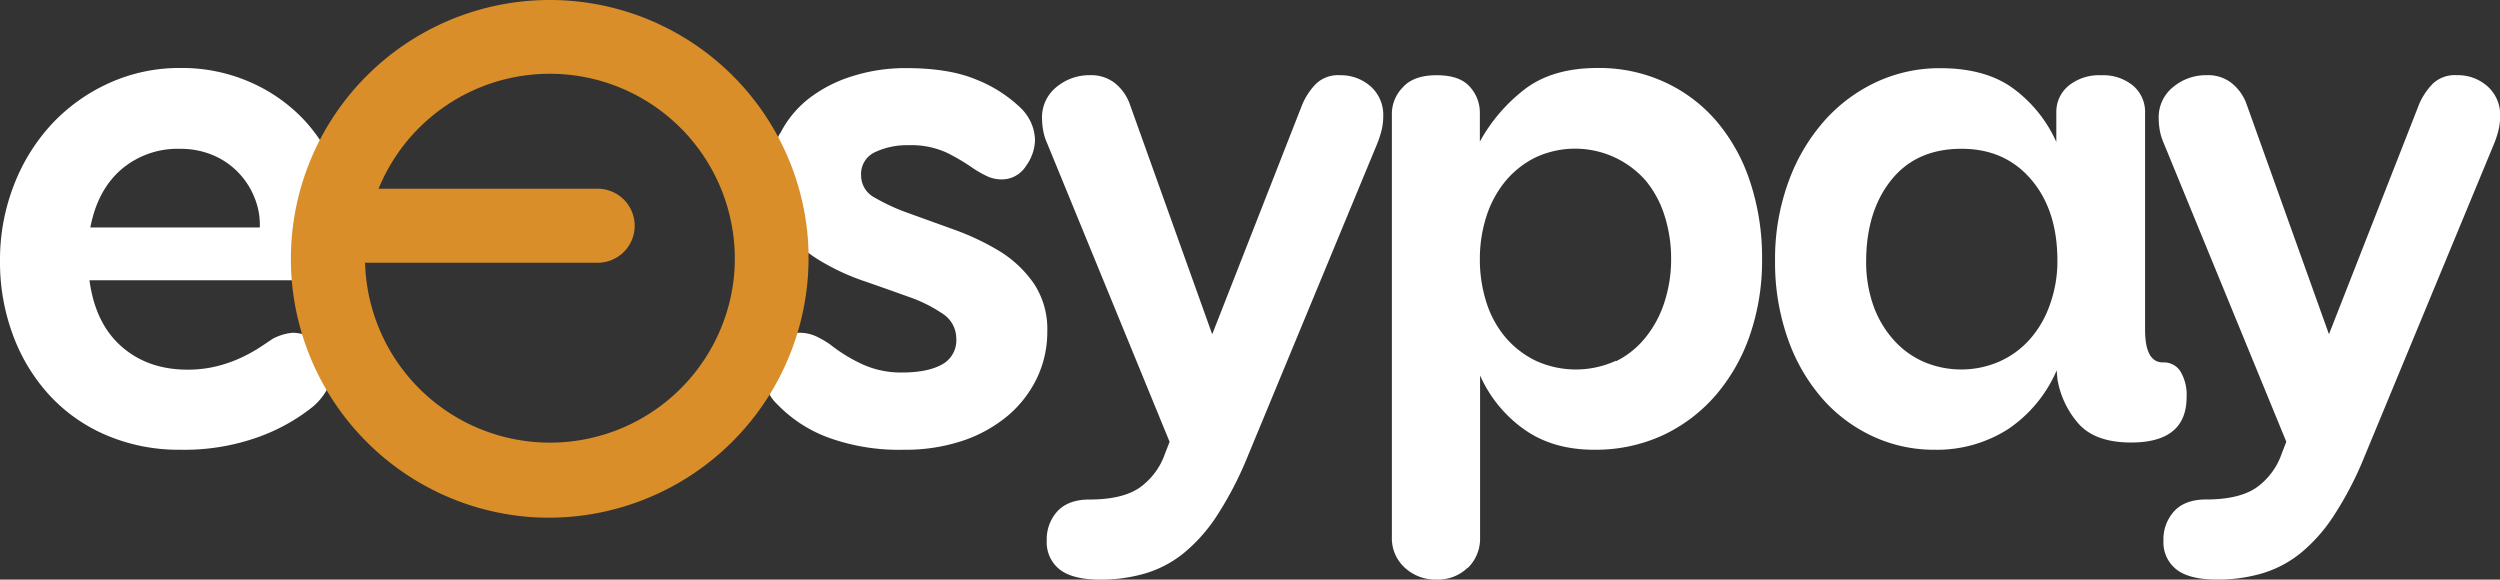 <svg xmlns="http://www.w3.org/2000/svg" viewBox="0 0 556.32 128.98"><rect x="0" y="0" width="556.32" height="128.98" fill="#333333" stroke="none"/><defs><style>.cls-1{fill:#fff;}.cls-2{fill:#d98e2a;}</style></defs><title>easypay logo_svg</title><g id="Layer_2" data-name="Layer 2"><g id="Layer_1-2" data-name="Layer 1"><path class="cls-1" d="M27.06,77.12c3.9,3.43,8.81,5.14,14.69,5.14a26.82,26.82,0,0,0,6.34-.73,29.23,29.23,0,0,0,5.38-1.85,34.72,34.72,0,0,0,4.26-2.32c1.23-.8,2.22-1.48,3-2A11.92,11.92,0,0,1,65,74.06a8.06,8.06,0,0,1,6.18,2.73,8.85,8.85,0,0,1,2.49,6.11,8.05,8.05,0,0,1-1.28,4.41,13.56,13.56,0,0,1-2.89,3.29,42.17,42.17,0,0,1-12.05,6.67,48.8,48.8,0,0,1-17.34,2.81,40.9,40.9,0,0,1-16.22-3.14A36.84,36.84,0,0,1,11.24,88.2,40.39,40.39,0,0,1,3,74.87,46.54,46.54,0,0,1,0,58,45.82,45.82,0,0,1,3.05,41.31a42.46,42.46,0,0,1,8.43-13.66A40,40,0,0,1,24.25,18.5a37.77,37.77,0,0,1,15.9-3.37,37.64,37.64,0,0,1,15.17,3A36.5,36.5,0,0,1,67,26a34.93,34.93,0,0,1,7.47,11.32,34.54,34.54,0,0,1,2.65,13.33,18.41,18.41,0,0,1-1.69,8.43c-1.12,2.2-3.5,3.29-7.14,3.29H19.91Q21.2,72,27.06,77.12M27,37.7q-5.29,4.56-6.9,12.92H57.81a15.71,15.71,0,0,0-1-6.19,17.25,17.25,0,0,0-3.46-5.7,17,17,0,0,0-5.7-4.09A18.44,18.44,0,0,0,40,33.12,19.21,19.21,0,0,0,27,37.7"/><path class="cls-1" d="M173.63,29.66A23,23,0,0,1,179.9,22,30.37,30.37,0,0,1,189.53,17a38.9,38.9,0,0,1,12.2-1.84q9.48,0,15.58,2.57a30.37,30.37,0,0,1,9.8,6.27,10.62,10.62,0,0,1,2.49,3.68,10.43,10.43,0,0,1,.72,3.54,10.26,10.26,0,0,1-2,5.7,6.33,6.33,0,0,1-5.54,3,7.66,7.66,0,0,1-3.29-.79,23.29,23.29,0,0,1-3.29-1.92A44.66,44.66,0,0,0,210.73,34a18.91,18.91,0,0,0-8.51-1.69,16.85,16.85,0,0,0-7.47,1.53,5.35,5.35,0,0,0-3.13,5.22,5.55,5.55,0,0,0,3,4.9,44.09,44.09,0,0,0,7.71,3.53l10,3.61a56.62,56.62,0,0,1,10,4.73A25.65,25.65,0,0,1,230,63a18.25,18.25,0,0,1,3.05,10.76,23.68,23.68,0,0,1-2.33,10.43,25.32,25.32,0,0,1-6.5,8.36,31.07,31.07,0,0,1-10,5.53,40.19,40.19,0,0,1-13.09,2,46,46,0,0,1-16.86-2.73A30.23,30.23,0,0,1,173,90a9.68,9.68,0,0,1-2.41-3.53,10.22,10.22,0,0,1-.64-3.53,9.39,9.39,0,0,1,2.33-6,6.94,6.94,0,0,1,5.53-2.89,8.87,8.87,0,0,1,4,.89,22,22,0,0,1,2.89,1.69,35.17,35.17,0,0,0,7.14,4.4,20.51,20.51,0,0,0,8.92,1.86c3.75,0,6.69-.59,8.84-1.77a6.09,6.09,0,0,0,3.2-5.77,6.56,6.56,0,0,0-3.05-5.55A32.18,32.18,0,0,0,202.05,66q-4.65-1.68-10-3.53a50.05,50.05,0,0,1-10-4.73,26.4,26.4,0,0,1-7.71-7.23q-3-4.34-3.05-11.25a20.76,20.76,0,0,1,2.25-9.55"/><path class="cls-1" d="M233,31.83a11.82,11.82,0,0,1-.88-2.89,15.85,15.85,0,0,1-.24-2.57,8.64,8.64,0,0,1,3.21-7,11.47,11.47,0,0,1,7.54-2.64A8.54,8.54,0,0,1,248,18.42a10.6,10.6,0,0,1,3.29,4.42l18.46,51.55,20.08-51.23a15.19,15.19,0,0,1,3-4.5,7.13,7.13,0,0,1,5.38-1.92A10,10,0,0,1,305,19.22a8.47,8.47,0,0,1,2.81,6.67,13.4,13.4,0,0,1-.48,3.53,24.1,24.1,0,0,1-1,2.89l-28.74,69.38a77.6,77.6,0,0,1-6.75,13,36.22,36.22,0,0,1-7.47,8.43,24.87,24.87,0,0,1-8.59,4.5,34.88,34.88,0,0,1-9.95,1.36q-6.11,0-9-2.24a7.67,7.67,0,0,1-2.9-6.43,9.24,9.24,0,0,1,2.41-6.58c1.61-1.71,4-2.57,7.07-2.57q7.23,0,11.07-2.56a15.49,15.49,0,0,0,5.79-7.72l1-2.56Z"/><path class="cls-1" d="M326.59,126.34a9.56,9.56,0,0,1-6.91,2.64,10.08,10.08,0,0,1-7.06-2.64,8.83,8.83,0,0,1-2.89-6.83V25.08a8.47,8.47,0,0,1,2.4-5.61c1.61-1.83,4.13-2.73,7.55-2.73s5.89.85,7.39,2.56a8.55,8.55,0,0,1,2.24,5.78v6.43a37.38,37.38,0,0,1,9.88-11.57q6.18-4.8,16.3-4.81a34.81,34.81,0,0,1,14.93,3.14A33.61,33.61,0,0,1,382,27a40,40,0,0,1,7.46,13.49,53.51,53.51,0,0,1,2.65,17.19,50.81,50.81,0,0,1-2.72,16.93A40.8,40.8,0,0,1,381.75,88,35.37,35.37,0,0,1,370,96.87a35.78,35.78,0,0,1-15.26,3.21q-9.31,0-15.74-4.65a29.17,29.17,0,0,1-9.64-11.89v36a9.13,9.13,0,0,1-2.72,6.83m33-46A19.36,19.36,0,0,0,366.25,75a24.1,24.1,0,0,0,4.17-7.87,30.6,30.6,0,0,0,1.45-9.47,31.14,31.14,0,0,0-1.45-9.64,23.11,23.11,0,0,0-4.17-7.79A20.91,20.91,0,0,0,341.76,35a20.48,20.48,0,0,0-6.75,5.3,23.7,23.7,0,0,0-4.25,7.87,30.87,30.87,0,0,0-1.45,9.48,31.26,31.26,0,0,0,1.45,9.62,22.7,22.7,0,0,0,4.25,7.8,20.75,20.75,0,0,0,6.75,5.21,21.43,21.43,0,0,0,17.82,0"/><path class="cls-1" d="M481.44,80.65a4.33,4.33,0,0,1,3.77,2,10.11,10.11,0,0,1,1.37,5.7q0,10.13-12.37,10.12-8,0-11.73-4.25a20,20,0,0,1-4.65-9.88l-.16-1.92a30.05,30.05,0,0,1-10.84,13.09,29.44,29.44,0,0,1-16.46,4.57,32.12,32.12,0,0,1-13.65-3,33.77,33.77,0,0,1-11.24-8.43,40.52,40.52,0,0,1-7.63-13.25A50.89,50.89,0,0,1,395,58a49.94,49.94,0,0,1,3-17.59,41.92,41.92,0,0,1,8-13.56,35.57,35.57,0,0,1,11.73-8.68,33.38,33.38,0,0,1,14-3q10,0,16.14,4.42a29.9,29.9,0,0,1,9.72,12V25.08a7.52,7.52,0,0,1,2.73-6,10.71,10.71,0,0,1,7.22-2.33,10.42,10.42,0,0,1,7.15,2.33,7.64,7.64,0,0,1,2.65,6V73.42c0,4.83,1.34,7.23,4,7.23m-36.7-.08a19.79,19.79,0,0,0,6.83-4.82,22.78,22.78,0,0,0,4.57-7.63A28.43,28.43,0,0,0,457.83,58q0-11.25-5.86-18.08t-15.5-6.81q-10,0-15.57,6.9t-5.63,18a29.25,29.25,0,0,0,1.61,10,22.89,22.89,0,0,0,4.5,7.62,19.4,19.4,0,0,0,6.74,4.9,21.28,21.28,0,0,0,16.62,0"/><path class="cls-1" d="M481.48,31.83a12.76,12.76,0,0,1-.88-2.89,16.94,16.94,0,0,1-.23-2.57,8.61,8.61,0,0,1,3.21-7,11.43,11.43,0,0,1,7.54-2.64,8.49,8.49,0,0,1,5.38,1.68,10.62,10.62,0,0,1,3.3,4.42l18.46,51.55,20.08-51.23a15,15,0,0,1,3-4.5,7.11,7.11,0,0,1,5.38-1.92,9.91,9.91,0,0,1,6.82,2.48,8.47,8.47,0,0,1,2.81,6.67,13.4,13.4,0,0,1-.48,3.53,21,21,0,0,1-1,2.89l-28.74,69.38a76.14,76.14,0,0,1-6.75,13,36.2,36.2,0,0,1-7.46,8.43,25,25,0,0,1-8.59,4.5,35,35,0,0,1-10,1.36q-6.11,0-9-2.24a7.67,7.67,0,0,1-2.9-6.43,9.24,9.24,0,0,1,2.42-6.58q2.42-2.57,7.06-2.57,7.23,0,11.08-2.56a15.42,15.42,0,0,0,5.78-7.72l1-2.56Z"/><path class="cls-2" d="M179.76,52.93a57.61,57.61,0,1,0-62.1,62.1,57.84,57.84,0,0,0,62.1-62.1m-16.52,9.41a41.16,41.16,0,0,1-82-3.87H133A8.22,8.22,0,0,0,133,42h-2.38c-.1,0-.19,0-.29,0H84.24a41.17,41.17,0,0,1,79,20.34"/></g></g></svg>